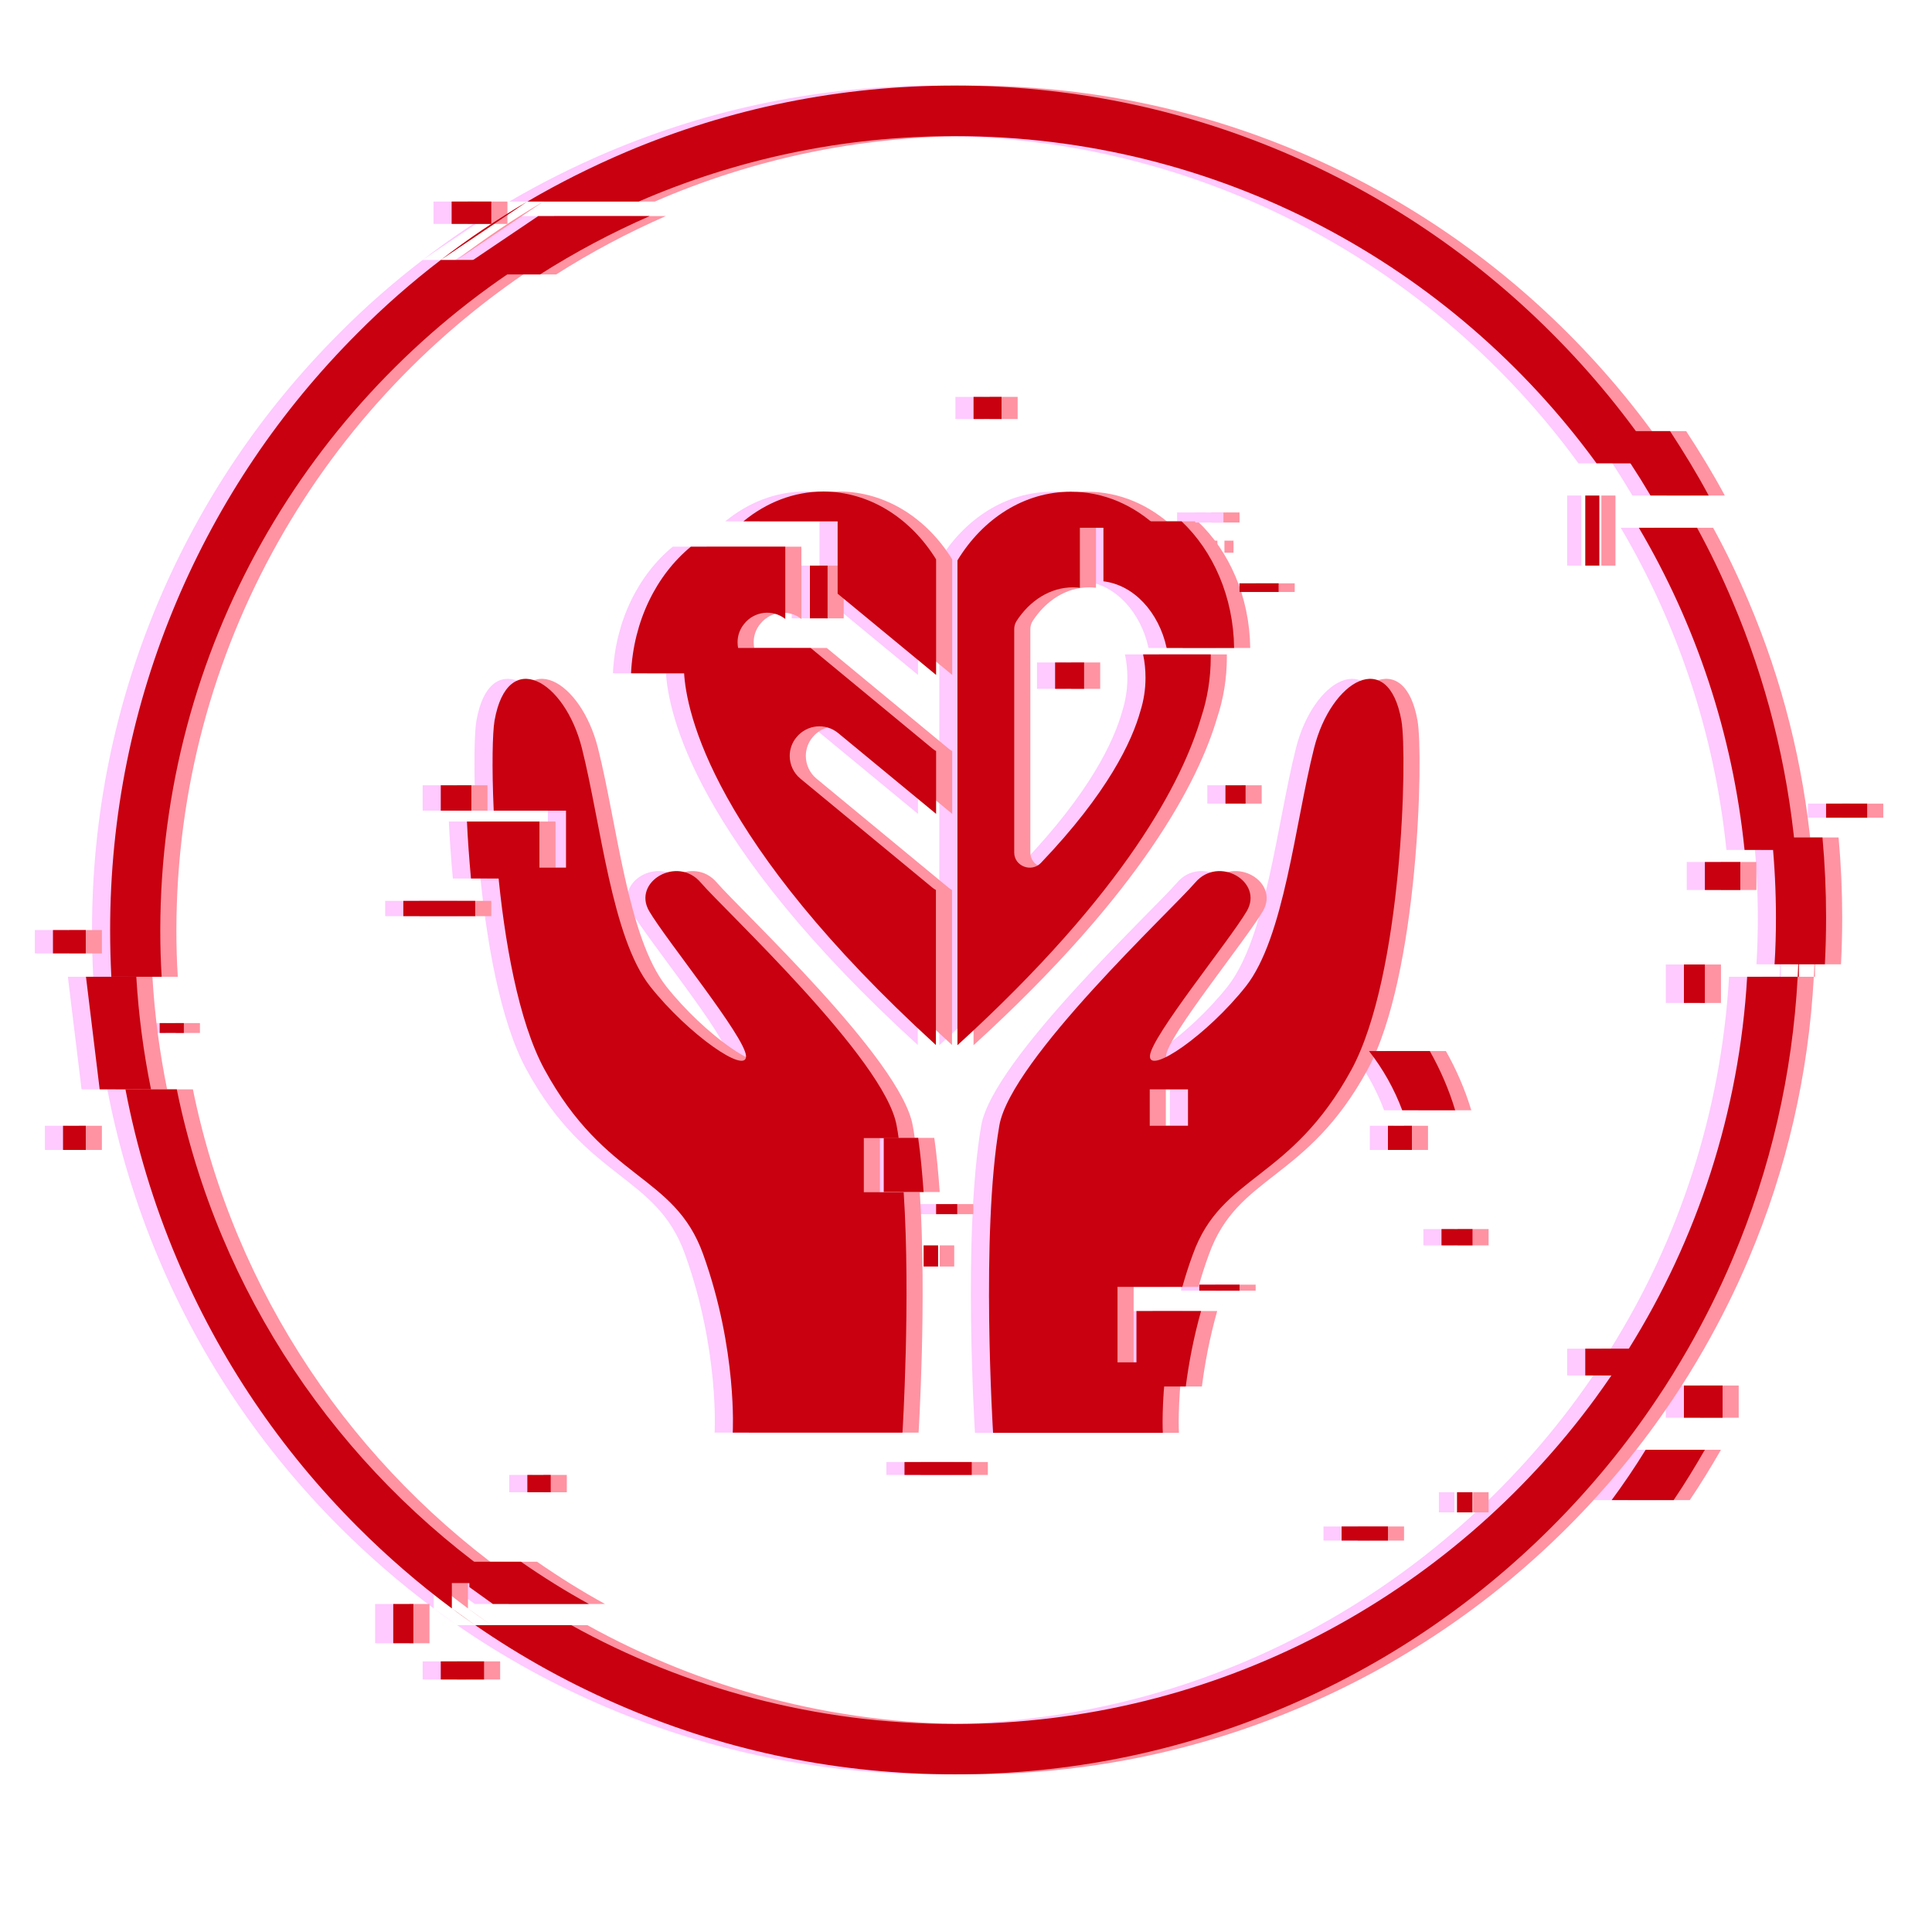 <?xml version="1.0" encoding="utf-8"?>
<!-- Generator: Adobe Illustrator 19.0.0, SVG Export Plug-In . SVG Version: 6.00 Build 0)  -->
<svg version="1.1" id="Layer_1" xmlns="http://www.w3.org/2000/svg" xmlns:xlink="http://www.w3.org/1999/xlink" x="0px" y="0px"
	 viewBox="-519 521.5 959.5 959.5" style="enable-background:new -519 521.5 959.5 959.5;" xml:space="preserve">
<style type="text/css">
	.st0{fill:#FECAFF;}
	.st1{fill:#FF93A2;}
	.st2{fill:#C8000F;}
</style>
<g>
	<rect x="67.6" y="808.2" class="st0" width="9" height="7.3"/>
	<rect x="72.1" y="790" class="st0" width="4.5" height="6"/>
	<rect x="65.6" y="776" class="st0" width="14" height="5"/>
	<g>
		<g>
			<path class="st0" d="M-309.1,650.6l43-29C-281,630.3-295.4,640-309.1,650.6z M-472.6,1006.6c1,18.9,3.3,37.5,6.8,55.9
				L-472.6,1006.6z M-265.2,650.6h-43.9c-14.5,11.1-28.3,23.2-41.3,36.3c-38.5,38.5-68.7,83.3-89.9,133.3
				c-21.9,51.7-33,106.6-33,163.2c0,7.8,0.2,15.5,0.6,23.2h25c-0.5-7.7-0.7-15.4-0.7-23.2C-448.2,843.6-375.2,720.6-265.2,650.6z
				 M-303.7,1320.2c3.8,2.9,7.7,5.6,11.7,8.4L-303.7,1320.2z M-440.2,1062.5h-25.5c5.5,28.8,14,56.9,25.5,84.1
				c21.1,49.9,51.4,94.8,89.9,133.3c14.7,14.7,30.3,28.2,46.7,40.4v-12.6h25.6C-360.1,1250.7-419.6,1163.6-440.2,1062.5z
				 M332.4,820.1c-5.3-12.5-11.1-24.7-17.6-36.5h-28.9c28.2,47.8,46.6,102.1,52.5,160h25.2C359.6,901,349.2,859.6,332.4,820.1z
				 M242.6,686.9c-38.5-38.5-83.4-68.7-133.3-89.9C57.6,575.1,2.7,564-53.9,564s-111.5,11.1-163.2,33c-16.9,7.2-33.3,15.4-49,24.6
				h55.3c48.1-20.9,101.1-32.5,156.9-32.5c130.9,0,247.1,64.1,318.8,162.5h30.7C280.2,728.4,262.5,706.8,242.6,686.9z M339.7,1006.6
				c-3.9,67.4-24.9,130.4-58.7,184.6c-5.3,8.6-11,16.9-16.9,25c-71.8,97.8-187.6,161.5-318,161.5c-69,0-133.9-17.8-190.4-49.1H-292
				c23.4,16.2,48.4,29.9,74.9,41.1c51.7,21.9,106.6,33,163.2,33s111.5-11.1,163.2-33c49.9-21.1,94.8-51.3,133.3-89.8
				c19.6-19.6,37.1-40.9,52.3-63.7c5.5-8.1,10.6-16.5,15.5-25c8.2-14.4,15.6-29.2,22.1-44.6c18.9-44.6,29.7-91.6,32.3-140H339.7z"/>
		</g>
		<path class="st0" d="M-453,1062.5h-25.5l-6.8-55.9h25C-459.2,1025.6-456.7,1044.3-453,1062.5z"/>
		<path class="st0" d="M320.6,767.6h-28.9c-6.5-11-13.5-21.7-21-32h30.7C308.2,746,314.7,756.6,320.6,767.6z"/>
		<path class="st0" d="M378.9,977.2c0,7.8-0.2,15.5-0.6,23.2h-25c0.5-7.7,0.7-15.4,0.7-23.2c0-13.4-0.7-26.7-2-39.8h25.1
			C378.3,950.6,378.9,963.9,378.9,977.2z"/>
		<path class="st0" d="M365.4,943.6v39.8c0-13.4-0.6-26.6-1.9-39.8H365.4z"/>
		<path class="st0" d="M364.8,1006.6c0.4-7.7,0.6-15.5,0.6-23.2v23.2H364.8z"/>
		<path class="st0" d="M-205.3,628.8c-19,8.3-37.2,18-54.5,29h-43.9l43-29H-205.3z"/>
		<path class="st0" d="M-235.5,1318.1h-47.7l-11.7-8.4v-12.6h25.6C-258.5,1304.6-247.2,1311.7-235.5,1318.1z"/>
		<path class="st0" d="M318.7,1241.5c-4.9,8.5-10,16.9-15.5,25h-30.8c6-8.1,11.6-16.4,16.9-25H318.7z"/>
		<path class="st0" d="M194.7,1072.9h-26.3c-4-10.7-9.6-20.6-16.5-29.4h30.2C187.3,1052.7,191.6,1062.6,194.7,1072.9z"/>
		<rect x="161.3" y="1080.6" class="st0" width="11.9" height="12"/>
		<rect x="187.9" y="1131.9" class="st0" width="15.4" height="8.1"/>
		<rect x="-78.8" y="1247.6" class="st0" width="33.4" height="6.4"/>
		<rect x="-448.7" y="1029.6" class="st0" width="12" height="4.9"/>
		<rect x="-303.7" y="621.6" class="st0" width="19.7" height="11.1"/>
		<rect x="259.3" y="767.6" class="st0" width="7" height="34.8"/>
		<rect x="318.7" y="949.6" class="st0" width="17.6" height="13.9"/>
		<rect x="308.3" y="1000.5" class="st0" width="10.4" height="19.1"/>
		<rect x="378.9" y="920.6" class="st0" width="20.4" height="7"/>
		<rect x="308.3" y="1209.6" class="st0" width="19.2" height="16"/>
		<rect x="259.3" y="1191.3" class="st0" width="43" height="13.3"/>
		<rect x="195.6" y="1262.6" class="st0" width="7.7" height="10"/>
		<rect x="138.3" y="1279.6" class="st0" width="23" height="7"/>
		<rect x="-309.1" y="1346.6" class="st0" width="21.5" height="9"/>
		<rect x="-332.7" y="1318.1" class="st0" width="10" height="19.5"/>
		<rect x="-496.7" y="1080.6" class="st0" width="11.3" height="12"/>
		<rect x="-501.7" y="983.4" class="st0" width="16.3" height="11.6"/>
		<rect x="-266.1" y="1254" class="st0" width="11.6" height="8.6"/>
		<rect x="-44.5" y="718.6" class="st0" width="13.9" height="11"/>
	</g>
	<g id="XMLID_1_">
		<g id="XMLID_3_">
			<g id="XMLID_6_">
				<g id="XMLID_7_">
					<path class="st0" d="M-79.8,1233h-84.3c0,0,2.4-41-14.7-88.6c-14.3-39.9-48.5-36.2-78.8-91.8c-13-23.9-20-64.3-23.3-100.2h34
						v-28.3h-35.9c-1-21.7-0.6-38.8,0.4-44.7c6.5-36.7,34.9-20.1,43.4,13.7c9.5,37.8,14.8,94.1,33.9,118.3
						c19.1,24.1,48.1,44,47.6,34.5c-0.5-9.5-39.6-57.4-48.1-71.9c-8.5-14.6,14-27.8,25.6-14.2c11.6,13.6,91.6,87.9,97.3,120.7
						c0.4,2,0.7,4.1,1,6.2H-99v26.9h19.8C-75.7,1167-79.8,1233-79.8,1233z"/>
				</g>
			</g>
			<g id="XMLID_4_">
				<g id="XMLID_5_">
					<path class="st0" d="M168,879.4c-6.5-36.7-34.9-20.1-43.4,13.7c-9.5,37.8-14.8,94.1-33.9,118.3c-19.1,24.1-48.1,44-47.6,34.5
						c0.5-9.5,39.6-57.4,48.1-71.9c8.5-14.6-14-27.8-25.6-14.2c-11.6,13.6-91.6,87.9-97.3,120.7c-9.3,53.9-3.1,152.6-3.1,152.6h84.3
						c0,0-0.8-13.9,1.9-35H27v-37.5h32.2c1.5-5.3,3.2-10.7,5.2-16.1c14.3-39.9,48.5-36.2,78.8-91.8
						C168.6,1005.8,171,896.4,168,879.4z M62,1080.6H43v-18.1h19V1080.6z"/>
				</g>
			</g>
		</g>
		<path class="st0" d="M-63.1,799.3v57.4l-48.6-40.1c-0.1-0.1-0.2-0.2-0.3-0.3v-35.9h-46.8c11.3-9.3,25-14.8,39.7-14.8
			C-96.1,765.7-75.7,778.9-63.1,799.3z"/>
		<path class="st0" d="M-65,893.2c0.6,0.5,1.3,1,1.9,1.3v31.2l-48.6-40.1c-6.3-5.2-15.5-4.3-20.7,2c-2.3,2.7-3.4,6.1-3.4,9.3
			c0,4.2,1.8,8.4,5.3,11.3l65.4,54c0.6,0.5,1.3,1,1.9,1.3v77C-174,939.3-187.3,875.5-188.3,855c-0.2-2.4-0.3-4.7-0.3-7.1
			c0-1.5,0-3.1,0.1-4.6h63.1L-65,893.2z"/>
		<path id="XMLID_2_" class="st0" d="M73.3,846.5H39.7c0.8,3.7,1.2,7.6,1.2,11.6c0,5.8-0.9,11.3-2.5,16.4
			C34.2,889.7,22.2,915.2-11,950c-4.7,5-13.3,1.7-13.3-5.1V833.9c0-1.4,0.4-2.7,1.1-3.9c6.6-10.2,16.7-16.8,28.1-16.8
			c1.2,0,2.3,0.1,3.4,0.2v-29.8h38.8c-11.9-11.2-26.9-17.9-43.3-17.9c-23.2,0-43.7,13.4-56.3,34.1v240.8
			c83.7-76.3,111.8-131.4,121-162.7c3.1-9.3,4.8-19.4,4.8-30C73.3,847.4,73.3,847,73.3,846.5z"/>
	</g>
	<path class="st0" d="M84.9,843.3H51.4C47.5,825.5,35.1,812,20,810.2v-29.8h38.8C74.5,795.2,84.6,817.9,84.9,843.3z"/>
	<path class="st0" d="M-260.1,929.5v28.3h-34c-0.9-9.9-1.6-19.5-2-28.3H-260.1z"/>
	<path class="st0" d="M-69.3,1113.5h-19.8v-26.9H-72C-70.8,1094.9-70,1104-69.3,1113.5z"/>
	<path class="st0" d="M68.5,1172.6c-3.9,13.8-6.2,26.6-7.6,37.5H36.4v-37.5H68.5z"/>
	<path class="st0" d="M-138,793v35.9c-6.2-4.9-15.3-3.9-20.3,2.3c-2.3,2.7-3.4,6-3.4,9.3c0,4.2,1.8,8.4,5.3,11.3l4.9,4.1h-63.1
		c1.2-26,12.6-48.8,29.7-62.9H-138z"/>
	<rect x="-4" y="850.5" class="st0" width="14.4" height="13.1"/>
	<rect x="87.6" y="811.2" class="st0" width="19.4" height="4.3"/>
	<rect x="-125.8" y="802.4" class="st0" width="8.8" height="26.2"/>
	<rect x="-309.1" y="911.5" class="st0" width="15.2" height="12.6"/>
	<rect x="-327.7" y="968.9" class="st0" width="35.7" height="7.6"/>
	<rect x="-63.1" y="1119.5" class="st0" width="10.5" height="5"/>
	<rect x="67.6" y="1159.5" class="st0" width="20" height="3"/>
	<rect x="-69.3" y="1140" class="st0" width="7.2" height="10.5"/>
	<rect x="80.6" y="911.5" class="st0" width="10" height="9.1"/>
</g>
<g>
	<rect x="84.6" y="808.2" class="st1" width="9" height="7.3"/>
	<rect x="89.1" y="790" class="st1" width="4.5" height="6"/>
	<rect x="82.6" y="776" class="st1" width="14" height="5"/>
	<g>
		<g>
			<path class="st1" d="M-292.1,650.6l43-29C-264,630.3-278.4,640-292.1,650.6z M-455.6,1006.6c1,18.9,3.3,37.5,6.8,55.9
				L-455.6,1006.6z M-248.2,650.6h-43.9c-14.5,11.1-28.3,23.2-41.3,36.3c-38.5,38.5-68.7,83.3-89.9,133.3
				c-21.9,51.7-33,106.6-33,163.2c0,7.8,0.2,15.5,0.6,23.2h25c-0.5-7.7-0.7-15.4-0.7-23.2C-431.2,843.6-358.2,720.6-248.2,650.6z
				 M-286.7,1320.2c3.8,2.9,7.7,5.6,11.7,8.4L-286.7,1320.2z M-423.2,1062.5h-25.5c5.5,28.8,14,56.9,25.5,84.1
				c21.1,49.9,51.4,94.8,89.9,133.3c14.7,14.7,30.3,28.2,46.7,40.4v-12.6h25.6C-343.1,1250.7-402.6,1163.6-423.2,1062.5z
				 M349.4,820.1c-5.3-12.5-11.1-24.7-17.6-36.5h-28.9c28.2,47.8,46.6,102.1,52.5,160h25.2C376.6,901,366.2,859.6,349.4,820.1z
				 M259.6,686.9c-38.5-38.5-83.4-68.7-133.3-89.9c-51.7-21.9-106.6-33-163.2-33s-111.5,11.1-163.2,33c-16.9,7.2-33.3,15.4-49,24.6
				h55.3c48.1-20.9,101.1-32.5,156.9-32.5c130.9,0,247.1,64.1,318.8,162.5h30.7C297.2,728.4,279.5,706.8,259.6,686.9z M356.7,1006.6
				c-3.9,67.4-24.9,130.4-58.7,184.6c-5.3,8.6-11,16.9-16.9,25c-71.8,97.8-187.6,161.5-318,161.5c-69,0-133.9-17.8-190.4-49.1H-275
				c23.4,16.2,48.4,29.9,74.9,41.1c51.7,21.9,106.6,33,163.2,33s111.5-11.1,163.2-33c49.9-21.1,94.8-51.3,133.3-89.8
				c19.6-19.6,37.1-40.9,52.3-63.7c5.5-8.1,10.6-16.5,15.5-25c8.2-14.4,15.6-29.2,22.1-44.6c18.9-44.6,29.7-91.6,32.3-140H356.7z"/>
		</g>
		<path class="st1" d="M-436,1062.5h-25.5l-6.8-55.9h25C-442.2,1025.6-439.7,1044.3-436,1062.5z"/>
		<path class="st1" d="M337.6,767.6h-28.9c-6.5-11-13.5-21.7-21-32h30.7C325.2,746,331.7,756.6,337.6,767.6z"/>
		<path class="st1" d="M395.9,977.2c0,7.8-0.2,15.5-0.6,23.2h-25c0.5-7.7,0.7-15.4,0.7-23.2c0-13.4-0.7-26.7-2-39.8h25.1
			C395.3,950.6,395.9,963.9,395.9,977.2z"/>
		<path class="st1" d="M382.4,943.6v39.8c0-13.4-0.6-26.6-1.9-39.8H382.4z"/>
		<path class="st1" d="M381.8,1006.6c0.4-7.7,0.6-15.5,0.6-23.2v23.2H381.8z"/>
		<path class="st1" d="M-188.3,628.8c-19,8.3-37.2,18-54.5,29h-43.9l43-29H-188.3z"/>
		<path class="st1" d="M-218.5,1318.1h-47.7l-11.7-8.4v-12.6h25.6C-241.5,1304.6-230.2,1311.7-218.5,1318.1z"/>
		<path class="st1" d="M335.7,1241.5c-4.9,8.5-10,16.9-15.5,25h-30.8c6-8.1,11.6-16.4,16.9-25H335.7z"/>
		<path class="st1" d="M211.7,1072.9h-26.3c-4-10.7-9.6-20.6-16.5-29.4h30.2C204.3,1052.7,208.6,1062.6,211.7,1072.9z"/>
		<rect x="178.3" y="1080.6" class="st1" width="11.9" height="12"/>
		<rect x="204.9" y="1131.9" class="st1" width="15.4" height="8.1"/>
		<rect x="-61.8" y="1247.6" class="st1" width="33.4" height="6.4"/>
		<rect x="-431.7" y="1029.6" class="st1" width="12" height="4.9"/>
		<rect x="-286.7" y="621.6" class="st1" width="19.7" height="11.1"/>
		<rect x="276.3" y="767.6" class="st1" width="7" height="34.8"/>
		<rect x="335.7" y="949.6" class="st1" width="17.6" height="13.9"/>
		<rect x="325.3" y="1000.5" class="st1" width="10.4" height="19.1"/>
		<rect x="395.9" y="920.6" class="st1" width="20.4" height="7"/>
		<rect x="325.3" y="1209.6" class="st1" width="19.2" height="16"/>
		<rect x="276.3" y="1191.3" class="st1" width="43" height="13.3"/>
		<rect x="212.6" y="1262.6" class="st1" width="7.7" height="10"/>
		<rect x="155.3" y="1279.6" class="st1" width="23" height="7"/>
		<rect x="-292.1" y="1346.6" class="st1" width="21.5" height="9"/>
		<rect x="-315.7" y="1318.1" class="st1" width="10" height="19.5"/>
		<rect x="-479.7" y="1080.6" class="st1" width="11.3" height="12"/>
		<rect x="-484.7" y="983.4" class="st1" width="16.3" height="11.6"/>
		<rect x="-249.1" y="1254" class="st1" width="11.6" height="8.6"/>
		<rect x="-27.5" y="718.6" class="st1" width="13.9" height="11"/>
	</g>
	<g id="XMLID_8_">
		<g id="XMLID_10_">
			<g id="XMLID_13_">
				<g id="XMLID_14_">
					<path class="st1" d="M-62.8,1233h-84.3c0,0,2.4-41-14.7-88.6c-14.3-39.9-48.5-36.2-78.8-91.8c-13-23.9-20-64.3-23.3-100.2h34
						v-28.3h-35.9c-1-21.7-0.6-38.8,0.4-44.7c6.5-36.7,34.9-20.1,43.4,13.7c9.5,37.8,14.8,94.1,33.9,118.3
						c19.1,24.1,48.1,44,47.6,34.5c-0.5-9.5-39.6-57.4-48.1-71.9c-8.5-14.6,14-27.8,25.6-14.2c11.6,13.6,91.6,87.9,97.3,120.7
						c0.4,2,0.7,4.1,1,6.2H-82v26.9h19.8C-58.7,1167-62.8,1233-62.8,1233z"/>
				</g>
			</g>
			<g id="XMLID_11_">
				<g id="XMLID_12_">
					<path class="st1" d="M185,879.4c-6.5-36.7-34.9-20.1-43.4,13.7c-9.5,37.8-14.8,94.1-33.9,118.3c-19.1,24.1-48.1,44-47.6,34.5
						c0.5-9.5,39.6-57.4,48.1-71.9c8.5-14.6-14-27.8-25.6-14.2c-11.6,13.6-91.6,87.9-97.3,120.7c-9.3,53.9-3.1,152.6-3.1,152.6h84.3
						c0,0-0.8-13.9,1.9-35H44v-37.5h32.2c1.5-5.3,3.2-10.7,5.2-16.1c14.3-39.9,48.5-36.2,78.8-91.8
						C185.6,1005.8,188,896.4,185,879.4z M79,1080.6H60v-18.1h19V1080.6z"/>
				</g>
			</g>
		</g>
		<path class="st1" d="M-46.1,799.3v57.4l-48.6-40.1c-0.1-0.1-0.2-0.2-0.3-0.3v-35.9h-46.8c11.3-9.3,25-14.8,39.7-14.8
			C-79.1,765.7-58.7,778.9-46.1,799.3z"/>
		<path class="st1" d="M-48,893.2c0.6,0.5,1.3,1,1.9,1.3v31.2l-48.6-40.1c-6.3-5.2-15.5-4.3-20.7,2c-2.3,2.7-3.4,6.1-3.4,9.3
			c0,4.2,1.8,8.4,5.3,11.3l65.4,54c0.6,0.5,1.3,1,1.9,1.3v77C-157,939.3-170.3,875.5-171.3,855c-0.2-2.4-0.3-4.7-0.3-7.1
			c0-1.5,0-3.1,0.1-4.6h63.1L-48,893.2z"/>
		<path id="XMLID_9_" class="st1" d="M90.3,846.5H56.7c0.8,3.7,1.2,7.6,1.2,11.6c0,5.8-0.9,11.3-2.5,16.4
			C51.2,889.7,39.2,915.2,6,950c-4.7,5-13.3,1.7-13.3-5.1V833.9c0-1.4,0.4-2.7,1.1-3.9c6.6-10.2,16.7-16.8,28.1-16.8
			c1.2,0,2.3,0.1,3.4,0.2v-29.8h38.8c-11.9-11.2-26.9-17.9-43.3-17.9c-23.2,0-43.7,13.4-56.3,34.1v240.8
			c83.7-76.3,111.8-131.4,121-162.7c3.1-9.3,4.8-19.4,4.8-30C90.3,847.4,90.3,847,90.3,846.5z"/>
	</g>
	<path class="st1" d="M101.9,843.3H68.4C64.5,825.5,52.1,812,37,810.2v-29.8h38.8C91.5,795.2,101.6,817.9,101.9,843.3z"/>
	<path class="st1" d="M-243.1,929.5v28.3h-34c-0.9-9.9-1.6-19.5-2-28.3H-243.1z"/>
	<path class="st1" d="M-52.3,1113.5h-19.8v-26.9H-55C-53.8,1094.9-53,1104-52.3,1113.5z"/>
	<path class="st1" d="M85.5,1172.6c-3.9,13.8-6.2,26.6-7.6,37.5H53.4v-37.5H85.5z"/>
	<path class="st1" d="M-121,793v35.9c-6.2-4.9-15.3-3.9-20.3,2.3c-2.3,2.7-3.4,6-3.4,9.3c0,4.2,1.8,8.4,5.3,11.3l4.9,4.1h-63.1
		c1.2-26,12.6-48.8,29.7-62.9H-121z"/>
	<rect x="13" y="850.5" class="st1" width="14.4" height="13.1"/>
	<rect x="104.6" y="811.2" class="st1" width="19.4" height="4.3"/>
	<rect x="-108.8" y="802.4" class="st1" width="8.8" height="26.2"/>
	<rect x="-292.1" y="911.5" class="st1" width="15.2" height="12.6"/>
	<rect x="-310.7" y="968.9" class="st1" width="35.7" height="7.6"/>
	<rect x="-46.1" y="1119.5" class="st1" width="10.5" height="5"/>
	<rect x="84.6" y="1159.5" class="st1" width="20" height="3"/>
	<rect x="-52.3" y="1140" class="st1" width="7.2" height="10.5"/>
	<rect x="97.6" y="911.5" class="st1" width="10" height="9.1"/>
</g>
<title>sponsors</title>
<g>
	<rect x="76.6" y="808.2" class="st1" width="9" height="7.3"/>
	<rect x="81.1" y="790" class="st1" width="4.5" height="6"/>
	<rect x="74.6" y="776" class="st0" width="14" height="5"/>
	<g>
		<g>
			<path class="st2" d="M-300.1,650.6l43-29C-272,630.3-286.4,640-300.1,650.6z M-463.6,1006.6c1,18.9,3.3,37.5,6.8,55.9
				L-463.6,1006.6z M-256.2,650.6h-43.9c-14.5,11.1-28.3,23.2-41.3,36.3c-38.5,38.5-68.7,83.3-89.9,133.3
				c-21.9,51.7-33,106.6-33,163.2c0,7.8,0.2,15.5,0.6,23.2h25c-0.5-7.7-0.7-15.4-0.7-23.2C-439.2,843.6-366.2,720.6-256.2,650.6z
				 M-294.7,1320.2c3.8,2.9,7.7,5.6,11.7,8.4L-294.7,1320.2z M-431.2,1062.5h-25.5c5.5,28.8,14,56.9,25.5,84.1
				c21.1,49.9,51.4,94.8,89.9,133.3c14.7,14.7,30.3,28.2,46.7,40.4v-12.6h25.6C-351.1,1250.7-410.6,1163.6-431.2,1062.5z
				 M341.4,820.1c-5.3-12.5-11.1-24.7-17.6-36.5h-28.9c28.2,47.8,46.6,102.1,52.5,160h25.2C368.6,901,358.2,859.6,341.4,820.1z
				 M251.6,686.9c-38.5-38.5-83.4-68.7-133.3-89.9c-51.7-21.9-106.6-33-163.2-33s-111.5,11.1-163.2,33c-16.9,7.2-33.3,15.4-49,24.6
				h55.3c48.1-20.9,101.1-32.5,156.9-32.5c130.9,0,247.1,64.1,318.8,162.5h30.7C289.2,728.4,271.5,706.8,251.6,686.9z M348.7,1006.6
				c-3.9,67.4-24.9,130.4-58.7,184.6c-5.3,8.6-11,16.9-16.9,25c-71.8,97.8-187.6,161.5-318,161.5c-69,0-133.9-17.8-190.4-49.1H-283
				c23.4,16.2,48.4,29.9,74.9,41.1c51.7,21.9,106.6,33,163.2,33s111.5-11.1,163.2-33c49.9-21.1,94.8-51.3,133.3-89.8
				c19.6-19.6,37.1-40.9,52.3-63.7c5.5-8.1,10.6-16.5,15.5-25c8.2-14.4,15.6-29.2,22.1-44.6c18.9-44.6,29.7-91.6,32.3-140H348.7z"/>
		</g>
		<path class="st2" d="M-444,1062.5h-25.5l-6.8-55.9h25C-450.2,1025.6-447.7,1044.3-444,1062.5z"/>
		<path class="st2" d="M329.6,767.6h-28.9c-6.5-11-13.5-21.7-21-32h30.7C317.2,746,323.7,756.6,329.6,767.6z"/>
		<path class="st2" d="M387.9,977.2c0,7.8-0.2,15.5-0.6,23.2h-25c0.5-7.7,0.7-15.4,0.7-23.2c0-13.4-0.7-26.7-2-39.8h25.1
			C387.3,950.6,387.9,963.9,387.9,977.2z"/>
		<path class="st2" d="M374.4,943.6v39.8c0-13.4-0.6-26.6-1.9-39.8H374.4z"/>
		<path class="st2" d="M373.8,1006.6c0.4-7.7,0.6-15.5,0.6-23.2v23.2H373.8z"/>
		<path class="st2" d="M-196.3,628.8c-19,8.3-37.2,18-54.5,29h-43.9l43-29H-196.3z"/>
		<path class="st2" d="M-226.5,1318.1h-47.7l-11.7-8.4v-12.6h25.6C-249.5,1304.6-238.2,1311.7-226.5,1318.1z"/>
		<path class="st2" d="M327.7,1241.5c-4.9,8.5-10,16.9-15.5,25h-30.8c6-8.1,11.6-16.4,16.9-25H327.7z"/>
		<path class="st2" d="M203.7,1072.9h-26.3c-4-10.7-9.6-20.6-16.5-29.4h30.2C196.3,1052.7,200.6,1062.6,203.7,1072.9z"/>
		<rect x="170.3" y="1080.6" class="st2" width="11.9" height="12"/>
		<rect x="196.9" y="1131.9" class="st2" width="15.4" height="8.1"/>
		<rect x="-69.8" y="1247.6" class="st2" width="33.4" height="6.4"/>
		<rect x="-439.7" y="1029.6" class="st2" width="12" height="4.9"/>
		<rect x="-294.7" y="621.6" class="st2" width="19.7" height="11.1"/>
		<rect x="268.3" y="767.6" class="st2" width="7" height="34.8"/>
		<rect x="327.7" y="949.6" class="st2" width="17.6" height="13.9"/>
		<rect x="317.3" y="1000.5" class="st2" width="10.4" height="19.1"/>
		<rect x="387.9" y="920.6" class="st2" width="20.4" height="7"/>
		<rect x="317.3" y="1209.6" class="st2" width="19.2" height="16"/>
		<rect x="268.3" y="1191.3" class="st2" width="43" height="13.3"/>
		<rect x="204.6" y="1262.6" class="st2" width="7.7" height="10"/>
		<rect x="147.3" y="1279.6" class="st2" width="23" height="7"/>
		<rect x="-300.1" y="1346.6" class="st2" width="21.5" height="9"/>
		<rect x="-323.7" y="1318.1" class="st2" width="10" height="19.5"/>
		<rect x="-487.7" y="1080.6" class="st2" width="11.3" height="12"/>
		<rect x="-492.7" y="983.4" class="st2" width="16.3" height="11.6"/>
		<rect x="-257.1" y="1254" class="st2" width="11.6" height="8.6"/>
		<rect x="-35.5" y="718.6" class="st2" width="13.9" height="11"/>
	</g>
	<g id="XMLID_36_">
		<g id="XMLID_17_">
			<g id="XMLID_26_">
				<g id="XMLID_32_">
					<path class="st2" d="M-70.8,1233h-84.3c0,0,2.4-41-14.7-88.6c-14.3-39.9-48.5-36.2-78.8-91.8c-13-23.9-20-64.3-23.3-100.2h34
						v-28.3h-35.9c-1-21.7-0.6-38.8,0.4-44.7c6.5-36.7,34.9-20.1,43.4,13.7c9.5,37.8,14.8,94.1,33.9,118.3
						c19.1,24.1,48.1,44,47.6,34.5c-0.5-9.5-39.6-57.4-48.1-71.9c-8.5-14.6,14-27.8,25.6-14.2c11.6,13.6,91.6,87.9,97.3,120.7
						c0.4,2,0.7,4.1,1,6.2H-90v26.9h19.8C-66.7,1167-70.8,1233-70.8,1233z"/>
				</g>
			</g>
			<g id="XMLID_18_">
				<g id="XMLID_24_">
					<path class="st2" d="M177,879.4c-6.5-36.7-34.9-20.1-43.4,13.7c-9.5,37.8-14.8,94.1-33.9,118.3c-19.1,24.1-48.1,44-47.6,34.5
						c0.5-9.5,39.6-57.4,48.1-71.9c8.5-14.6-14-27.8-25.6-14.2c-11.6,13.6-91.6,87.9-97.3,120.7c-9.3,53.9-3.1,152.6-3.1,152.6h84.3
						c0,0-0.8-13.9,1.9-35H36v-37.5h32.2c1.5-5.3,3.2-10.7,5.2-16.1c14.3-39.9,48.5-36.2,78.8-91.8
						C177.6,1005.8,180,896.4,177,879.4z M71,1080.6H52v-18.1h19V1080.6z"/>
				</g>
			</g>
		</g>
		<path class="st2" d="M-54.1,799.3v57.4l-48.6-40.1c-0.1-0.1-0.2-0.2-0.3-0.3v-35.9h-46.8c11.3-9.3,25-14.8,39.7-14.8
			C-87.1,765.7-66.7,778.9-54.1,799.3z"/>
		<path class="st2" d="M-56,893.2c0.6,0.5,1.3,1,1.9,1.3v31.2l-48.6-40.1c-6.3-5.2-15.5-4.3-20.7,2c-2.3,2.7-3.4,6.1-3.4,9.3
			c0,4.2,1.8,8.4,5.3,11.3l65.4,54c0.6,0.5,1.3,1,1.9,1.3v77C-165,939.3-178.3,875.5-179.3,855c-0.2-2.4-0.3-4.7-0.3-7.1
			c0-1.5,0-3.1,0.1-4.6h63.1L-56,893.2z"/>
		<path id="XMLID_33_" class="st2" d="M82.3,846.5H48.7c0.8,3.7,1.2,7.6,1.2,11.6c0,5.8-0.9,11.3-2.5,16.4
			C43.2,889.7,31.2,915.2-2,950c-4.7,5-13.3,1.7-13.3-5.1V833.9c0-1.4,0.4-2.7,1.1-3.9c6.6-10.2,16.7-16.8,28.1-16.8
			c1.2,0,2.3,0.1,3.4,0.2v-29.8h38.8c-11.9-11.2-26.9-17.9-43.3-17.9c-23.2,0-43.7,13.4-56.3,34.1v240.8
			c83.7-76.3,111.8-131.4,121-162.7c3.1-9.3,4.8-19.4,4.8-30C82.3,847.4,82.3,847,82.3,846.5z"/>
	</g>
	<path class="st2" d="M93.9,843.3H60.4C56.5,825.5,44.1,812,29,810.2v-29.8h38.8C83.5,795.2,93.6,817.9,93.9,843.3z"/>
	<path class="st2" d="M-251.1,929.5v28.3h-34c-0.9-9.9-1.6-19.5-2-28.3H-251.1z"/>
	<path class="st2" d="M-60.3,1113.5h-19.8v-26.9H-63C-61.8,1094.9-61,1104-60.3,1113.5z"/>
	<path class="st2" d="M77.5,1172.6c-3.9,13.8-6.2,26.6-7.6,37.5H45.4v-37.5H77.5z"/>
	<path class="st2" d="M-129,793v35.9c-6.2-4.9-15.3-3.9-20.3,2.3c-2.3,2.7-3.4,6-3.4,9.3c0,4.2,1.8,8.4,5.3,11.3l4.9,4.1h-63.1
		c1.2-26,12.6-48.8,29.7-62.9H-129z"/>
	<rect x="5" y="850.5" class="st2" width="14.4" height="13.1"/>
	<rect x="96.6" y="811.2" class="st2" width="19.4" height="4.3"/>
	<rect x="-116.8" y="802.4" class="st2" width="8.8" height="26.2"/>
	<rect x="-300.1" y="911.5" class="st2" width="15.2" height="12.6"/>
	<rect x="-318.7" y="968.9" class="st2" width="35.7" height="7.6"/>
	<rect x="-54.1" y="1119.5" class="st2" width="10.5" height="5"/>
	<rect x="76.6" y="1159.5" class="st2" width="20" height="3"/>
	<rect x="-60.3" y="1140" class="st2" width="7.2" height="10.5"/>
	<rect x="89.6" y="911.5" class="st2" width="10" height="9.1"/>
</g>
</svg>
